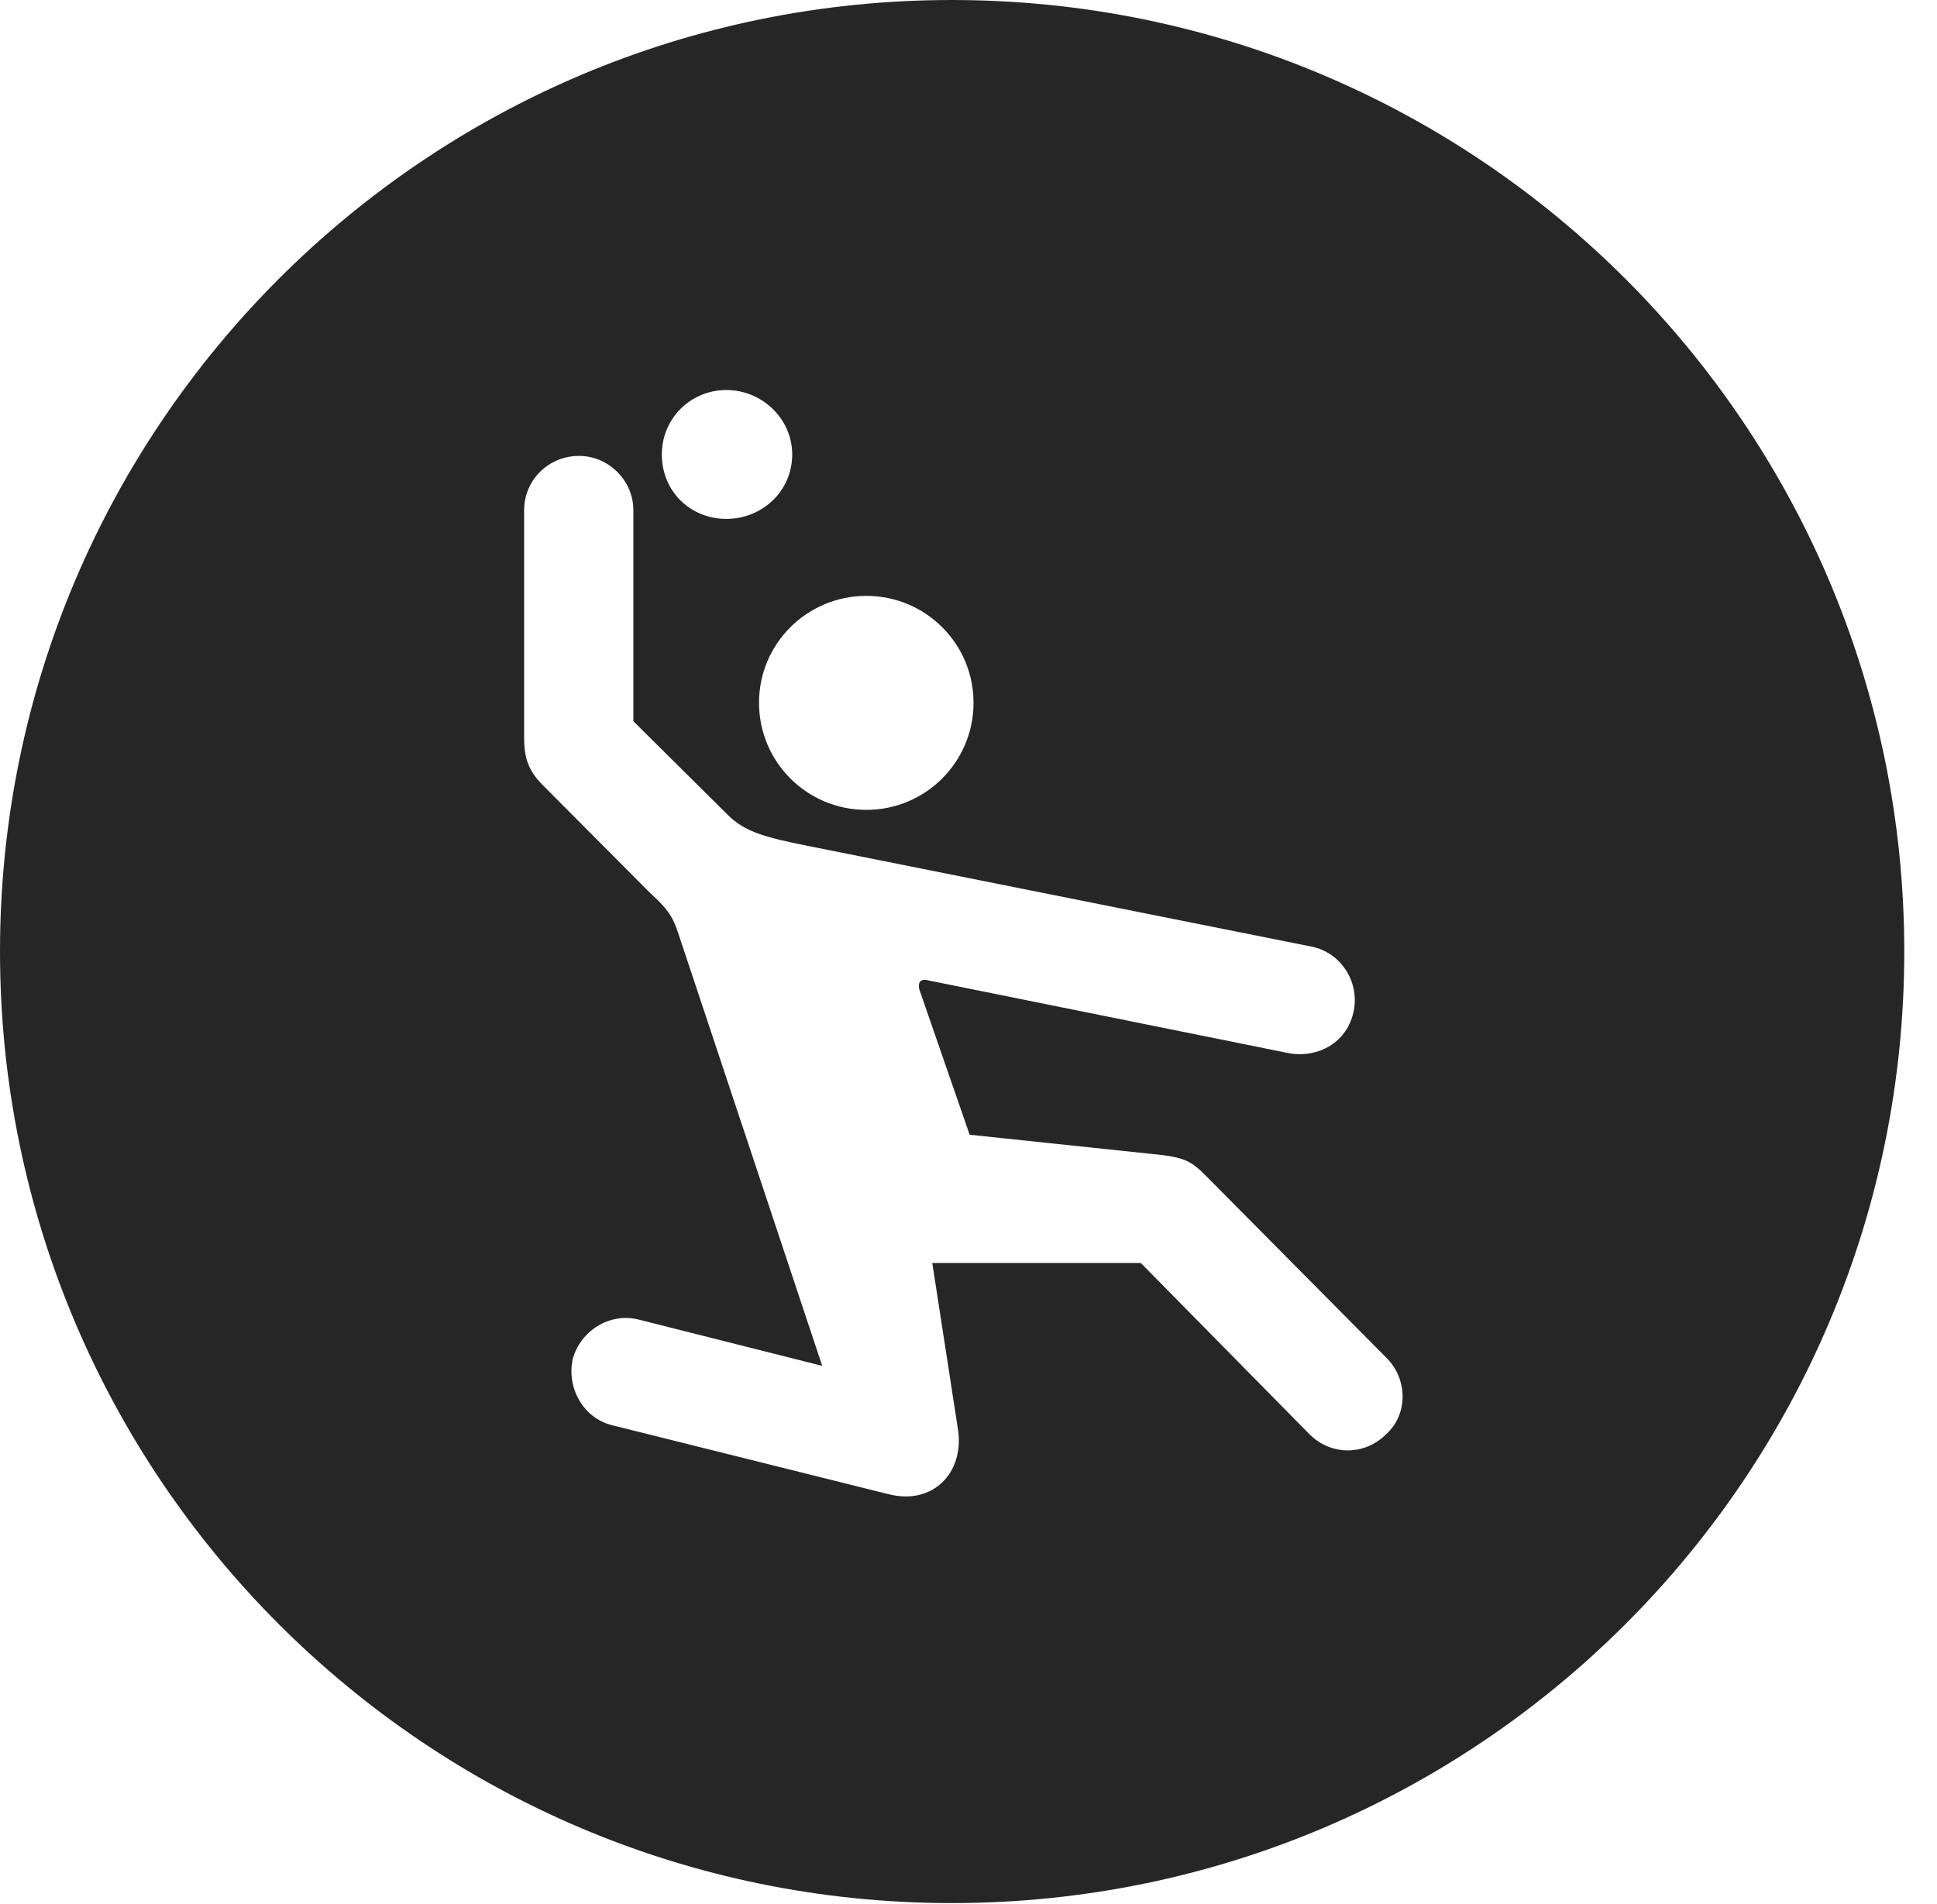 <?xml version="1.0" encoding="UTF-8"?>
<!--Generator: Apple Native CoreSVG 326-->
<!DOCTYPE svg PUBLIC "-//W3C//DTD SVG 1.1//EN" "http://www.w3.org/Graphics/SVG/1.1/DTD/svg11.dtd">
<svg version="1.1" xmlns="http://www.w3.org/2000/svg" xmlns:xlink="http://www.w3.org/1999/xlink"
       viewBox="0 0 21.365 21.006">
       <g>
              <rect height="21.006" opacity="0" width="21.365" x="0" y="0" />
              <path d="M21.004 10.498C21.004 16.292 16.302 20.996 10.498 20.996C4.704 20.996 0 16.292 0 10.498C0 4.702 4.704 0 10.498 0C16.302 0 21.004 4.702 21.004 10.498ZM5.781 5.629L5.781 8.124C5.781 8.333 5.81 8.483 5.981 8.656L7.166 9.847C7.415 10.073 7.432 10.148 7.512 10.389L9.069 15.069L7.039 14.557C6.718 14.479 6.4 14.687 6.317 14.995C6.249 15.31 6.432 15.646 6.752 15.724L9.801 16.485C10.295 16.609 10.63 16.245 10.569 15.788L10.283 13.934L12.583 13.934L14.443 15.823C14.68 16.061 15.052 16.061 15.289 15.823C15.536 15.601 15.526 15.207 15.289 14.977L13.297 12.968C13.15 12.819 13.069 12.775 12.818 12.743L10.695 12.519L10.139 10.913C10.122 10.831 10.16 10.793 10.242 10.817L14.229 11.622C14.535 11.671 14.867 11.507 14.934 11.14C14.99 10.825 14.789 10.51 14.469 10.444L8.943 9.339C8.455 9.241 8.217 9.185 8.02 8.983L6.986 7.957L6.986 5.629C6.986 5.301 6.712 5.03 6.387 5.03C6.045 5.03 5.781 5.301 5.781 5.629ZM8.372 7.753C8.372 8.408 8.902 8.935 9.556 8.935C10.208 8.935 10.738 8.408 10.738 7.753C10.738 7.101 10.208 6.574 9.556 6.574C8.902 6.574 8.372 7.101 8.372 7.753ZM7.3 5.014C7.3 5.422 7.616 5.725 8.012 5.725C8.403 5.725 8.738 5.422 8.738 5.014C8.738 4.618 8.403 4.303 8.012 4.303C7.616 4.303 7.3 4.618 7.3 5.014Z"
                     fill="currentColor" fill-opacity="0.85" />
       </g>
</svg>
